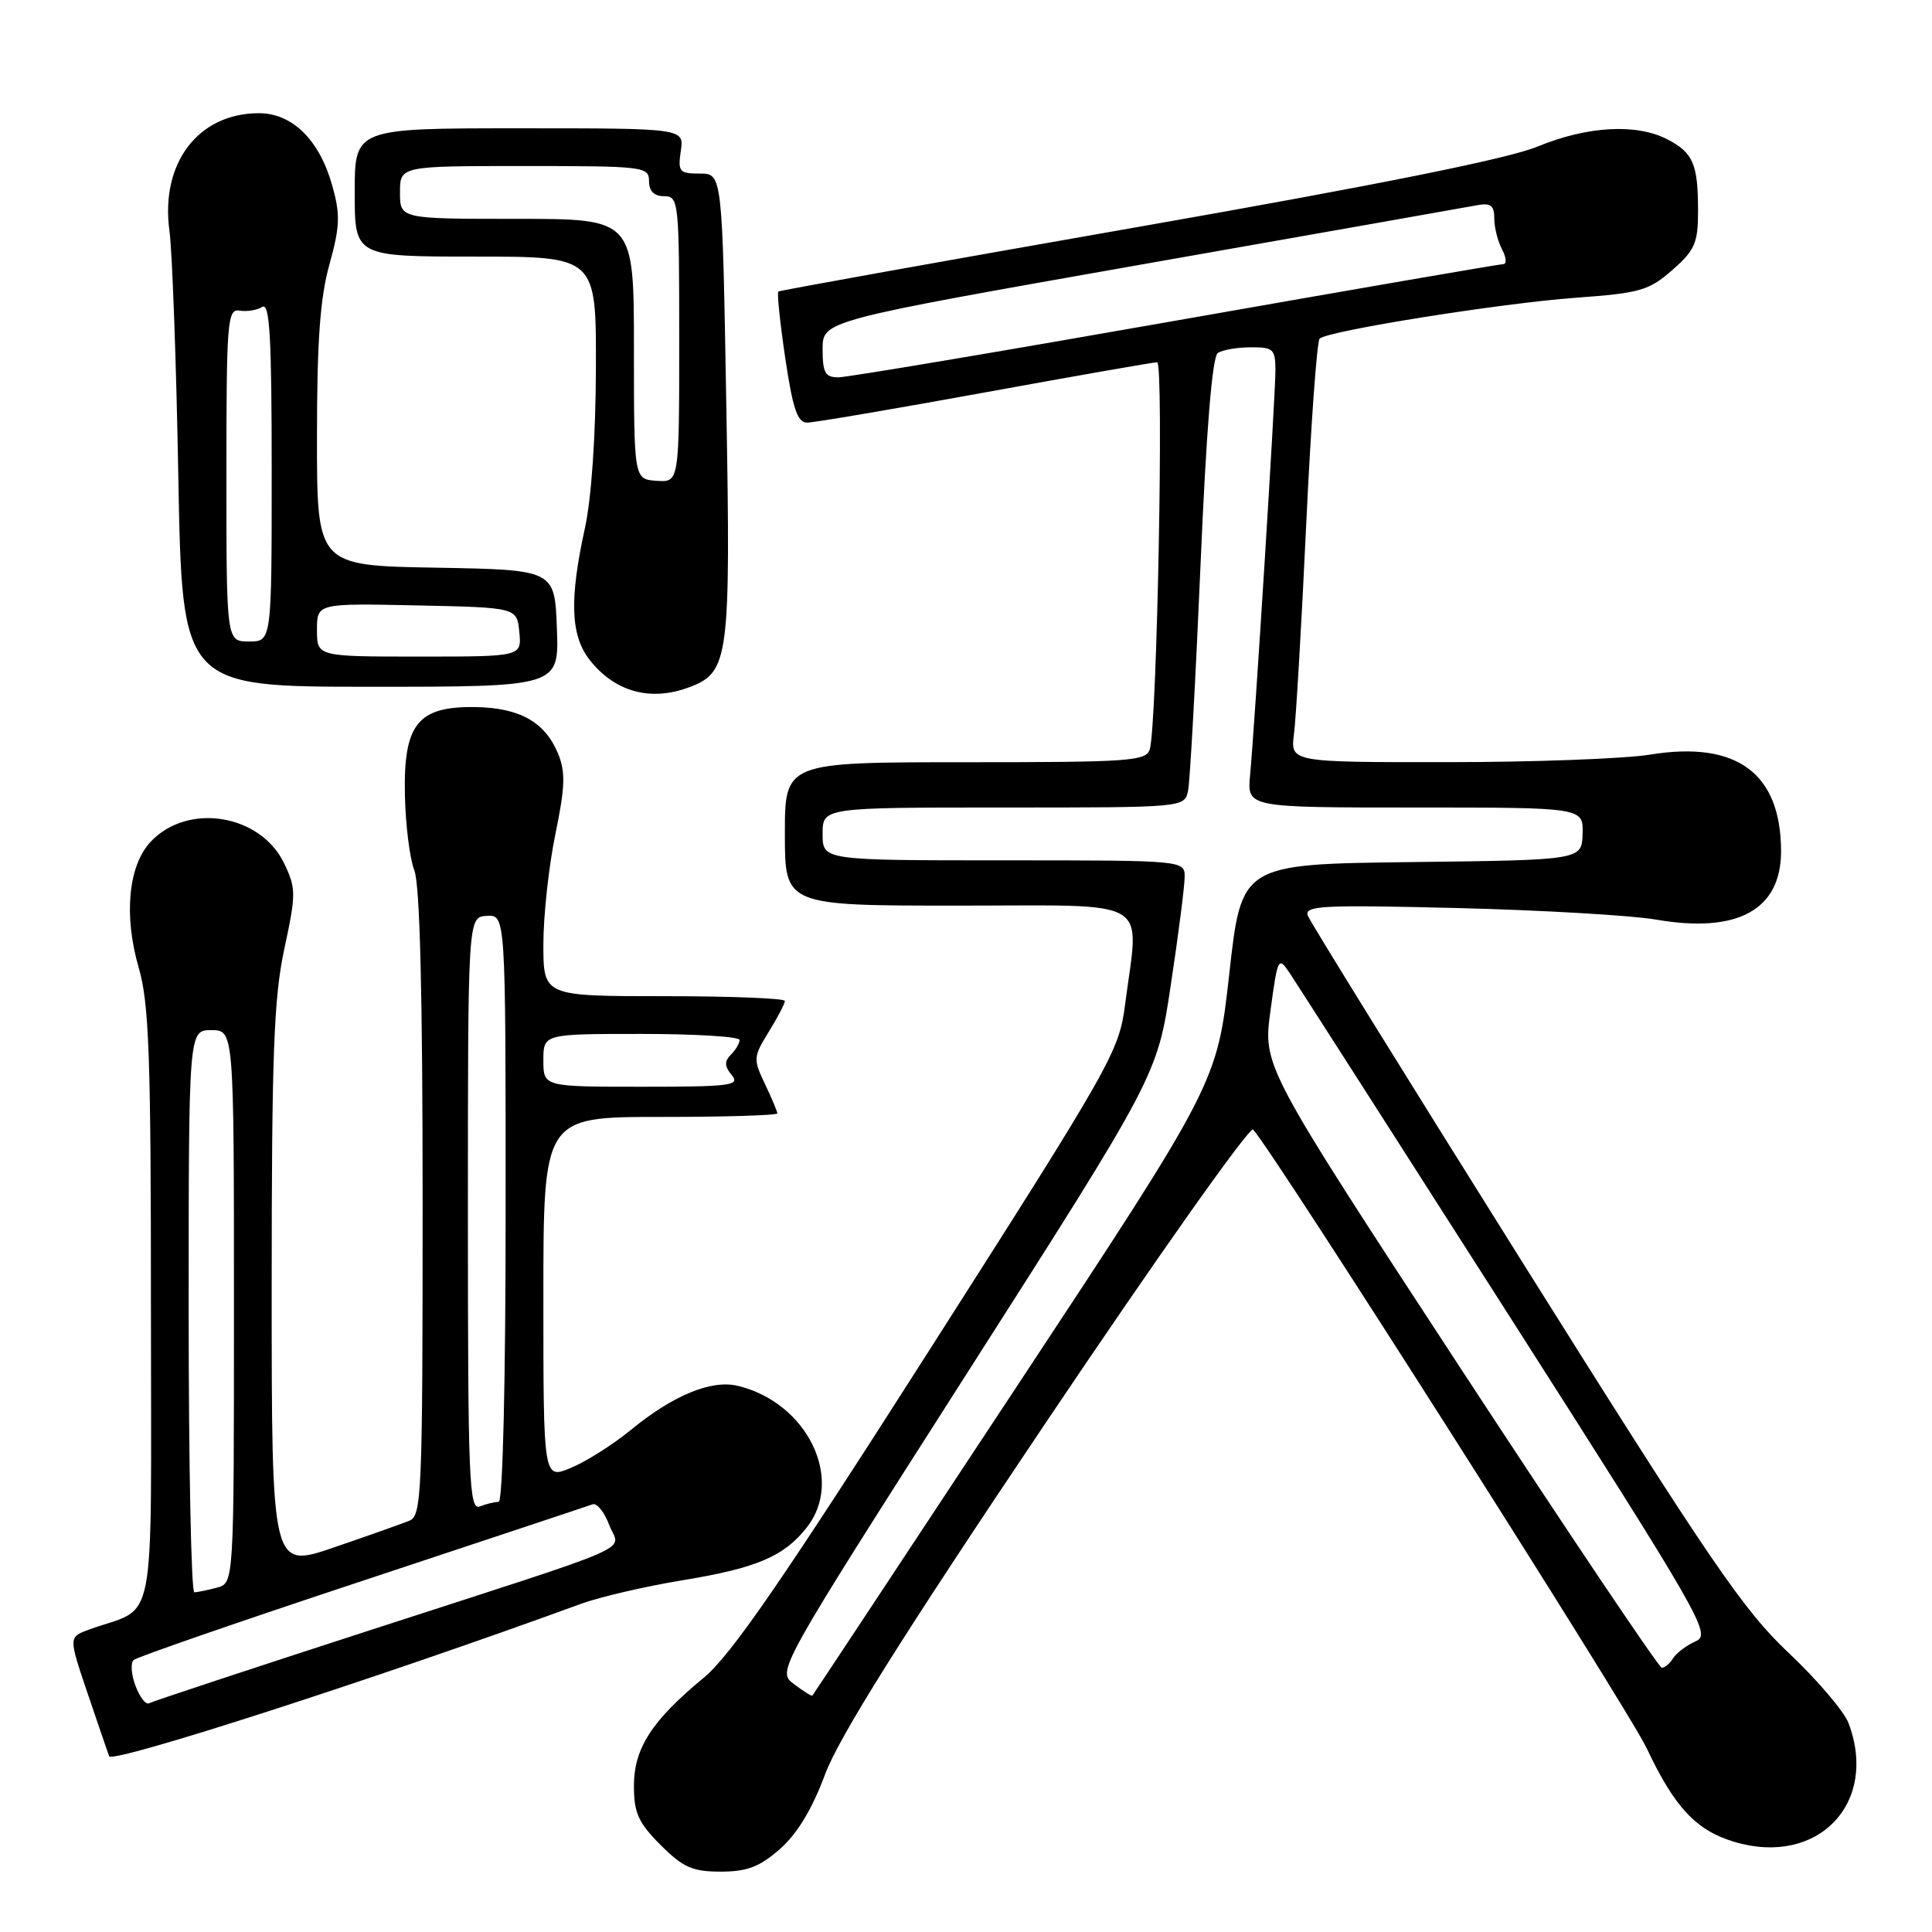 <?xml version="1.0" encoding="UTF-8" standalone="no"?>
<!DOCTYPE svg PUBLIC "-//W3C//DTD SVG 1.1//EN" "http://www.w3.org/Graphics/SVG/1.1/DTD/svg11.dtd" >
<svg xmlns="http://www.w3.org/2000/svg" xmlns:xlink="http://www.w3.org/1999/xlink" version="1.1" viewBox="0 0 256 256">
 <g >
 <path fill="currentColor"
d=" M 103.35 245.00 C 105.63 243.00 107.62 239.71 109.31 235.15 C 111.13 230.24 119.41 217.03 138.54 188.56 C 153.22 166.71 165.59 149.21 166.04 149.67 C 168.52 152.23 215.77 226.50 218.20 231.66 C 221.89 239.49 224.75 242.54 229.79 244.05 C 240.86 247.37 248.95 238.96 244.94 228.32 C 244.35 226.77 240.78 222.57 236.99 219.00 C 230.96 213.31 226.62 206.94 202.00 167.69 C 186.54 143.04 173.63 122.19 173.30 121.35 C 172.78 120.00 175.08 119.88 193.11 120.32 C 204.32 120.60 216.17 121.29 219.43 121.85 C 230.23 123.72 236.00 120.57 236.00 112.80 C 235.99 102.45 230.13 98.12 218.65 99.99 C 215.27 100.54 203.16 100.99 191.74 100.99 C 170.98 101.00 170.98 101.00 171.46 97.25 C 171.73 95.19 172.46 82.70 173.08 69.50 C 173.70 56.30 174.50 45.22 174.86 44.87 C 175.92 43.84 198.84 40.18 208.84 39.45 C 217.31 38.84 218.51 38.49 221.59 35.78 C 224.58 33.16 225.00 32.20 225.00 27.98 C 225.00 21.74 224.36 20.24 220.93 18.46 C 216.82 16.34 210.33 16.70 203.71 19.43 C 199.80 21.04 182.58 24.50 150.71 30.09 C 124.74 34.64 103.34 38.48 103.14 38.63 C 102.94 38.77 103.35 42.74 104.05 47.45 C 105.04 54.13 105.67 56.00 106.94 56.00 C 107.83 56.00 118.43 54.20 130.50 52.00 C 142.57 49.80 152.84 48.00 153.33 48.00 C 154.23 48.00 153.32 95.86 152.36 99.25 C 151.91 100.85 149.87 101.00 127.93 101.00 C 104.00 101.00 104.00 101.00 104.00 110.50 C 104.00 120.00 104.00 120.00 127.00 120.00 C 153.11 120.00 150.94 118.72 149.09 133.04 C 148.27 139.36 147.43 140.85 123.08 179.01 C 103.66 209.45 96.85 219.33 93.26 222.30 C 86.35 228.01 84.00 231.65 84.00 236.66 C 84.00 240.22 84.59 241.52 87.53 244.47 C 90.51 247.45 91.76 248.00 95.50 248.00 C 99.00 248.00 100.65 247.37 103.35 245.00 Z  M 77.00 212.51 C 79.47 211.61 85.48 210.21 90.33 209.41 C 100.25 207.79 103.87 206.25 106.91 202.39 C 111.92 196.01 106.97 185.85 97.76 183.63 C 94.28 182.79 89.21 184.87 83.63 189.44 C 81.28 191.38 77.69 193.65 75.67 194.49 C 72.00 196.03 72.00 196.03 72.00 172.01 C 72.00 148.00 72.00 148.00 87.50 148.00 C 96.03 148.00 103.00 147.79 103.00 147.53 C 103.00 147.28 102.26 145.52 101.36 143.63 C 99.79 140.34 99.82 140.03 101.86 136.73 C 103.04 134.82 104.00 132.98 104.00 132.63 C 104.00 132.28 96.80 132.00 88.00 132.00 C 72.00 132.00 72.00 132.00 72.00 125.11 C 72.00 121.32 72.72 114.76 73.59 110.53 C 74.89 104.23 74.95 102.30 73.94 99.84 C 72.20 95.66 68.85 93.78 62.97 93.69 C 55.36 93.58 53.46 95.94 53.65 105.29 C 53.73 109.25 54.29 113.77 54.90 115.32 C 55.64 117.21 56.00 131.67 56.00 159.46 C 56.00 197.88 55.88 200.84 54.25 201.50 C 53.29 201.89 48.79 203.49 44.25 205.04 C 36.00 207.87 36.00 207.87 36.00 170.71 C 36.00 139.72 36.28 132.25 37.67 125.75 C 39.24 118.45 39.24 117.73 37.66 114.42 C 34.54 107.88 24.89 106.30 19.97 111.53 C 16.99 114.70 16.37 121.32 18.39 128.26 C 19.75 132.95 20.00 139.92 20.00 173.28 C 20.00 217.36 20.91 212.61 11.80 215.93 C 9.09 216.92 9.09 216.92 11.55 224.21 C 12.91 228.22 14.22 232.04 14.46 232.71 C 14.84 233.73 50.08 222.35 77.00 212.51 Z  M 91.39 91.04 C 96.59 89.07 96.83 87.22 96.24 53.75 C 95.71 23.00 95.71 23.00 92.74 23.00 C 90.01 23.00 89.81 22.76 90.21 20.00 C 90.65 17.00 90.65 17.00 68.83 17.00 C 47.00 17.00 47.00 17.00 47.00 25.50 C 47.00 34.00 47.00 34.00 63.00 34.00 C 79.00 34.00 79.00 34.00 78.96 48.75 C 78.94 57.71 78.37 66.05 77.50 70.00 C 75.43 79.43 75.60 84.22 78.14 87.45 C 81.48 91.70 86.25 93.00 91.39 91.04 Z  M 73.79 83.25 C 73.50 75.50 73.50 75.50 57.75 75.22 C 42.00 74.95 42.00 74.95 42.00 57.96 C 42.00 45.25 42.41 39.48 43.65 35.05 C 45.05 29.99 45.11 28.45 44.02 24.57 C 42.33 18.55 38.74 15.00 34.31 15.00 C 26.24 15.00 21.21 21.65 22.46 30.65 C 22.82 33.32 23.36 47.99 23.63 63.25 C 24.14 91.00 24.14 91.00 49.11 91.00 C 74.08 91.00 74.08 91.00 73.79 83.25 Z  M 105.20 223.15 C 102.93 221.44 102.93 221.44 128.13 181.97 C 153.34 142.50 153.34 142.50 155.14 130.50 C 156.14 123.90 156.96 117.49 156.97 116.25 C 157.00 114.00 157.00 114.00 133.00 114.00 C 109.00 114.00 109.00 114.00 109.00 110.50 C 109.00 107.00 109.00 107.00 132.98 107.00 C 156.96 107.00 156.96 107.00 157.43 104.75 C 157.68 103.51 158.42 90.12 159.07 75.00 C 159.84 56.93 160.63 47.25 161.37 46.77 C 161.99 46.36 163.96 46.02 165.75 46.02 C 168.72 46.00 169.00 46.26 169.00 49.11 C 169.00 52.47 166.29 95.76 165.64 102.75 C 165.25 107.00 165.25 107.00 187.52 107.00 C 209.80 107.00 209.80 107.00 209.70 110.48 C 209.60 113.96 209.60 113.96 187.05 114.23 C 164.50 114.50 164.50 114.50 162.89 129.00 C 161.27 143.50 161.27 143.50 134.54 184.00 C 119.84 206.28 107.74 224.58 107.64 224.68 C 107.55 224.78 106.45 224.09 105.20 223.15 Z  M 193.42 181.13 C 167.35 141.28 167.35 141.28 168.34 133.95 C 169.31 126.81 169.38 126.68 170.92 128.98 C 171.79 130.28 184.74 150.50 199.70 173.92 C 225.60 214.48 226.79 216.55 224.70 217.47 C 223.49 218.01 222.14 219.02 221.70 219.72 C 221.26 220.42 220.59 221.00 220.20 220.99 C 219.82 220.99 207.77 203.05 193.42 181.13 Z  M 109.00 46.25 C 109.01 42.50 109.01 42.50 151.25 35.05 C 174.49 30.96 194.51 27.42 195.75 27.19 C 197.52 26.86 198.00 27.23 198.00 28.95 C 198.00 30.15 198.47 32.00 199.04 33.07 C 199.60 34.13 199.67 35.00 199.18 35.00 C 198.70 35.00 179.14 38.38 155.73 42.50 C 132.32 46.62 112.23 50.00 111.08 50.00 C 109.34 50.00 109.00 49.38 109.00 46.25 Z  M 17.96 223.40 C 17.39 221.90 17.28 220.35 17.71 219.96 C 18.15 219.57 31.77 214.85 48.00 209.48 C 64.22 204.10 77.96 199.54 78.52 199.33 C 79.09 199.13 80.07 200.34 80.71 202.03 C 82.10 205.72 85.85 204.07 48.82 216.08 C 33.24 221.13 20.16 225.46 19.75 225.69 C 19.33 225.93 18.53 224.89 17.96 223.40 Z  M 25.00 173.75 C 25.00 136.50 25.00 136.50 28.00 136.50 C 31.00 136.50 31.00 136.50 31.00 173.13 C 31.00 209.77 31.00 209.77 28.75 210.37 C 27.51 210.70 26.16 210.98 25.75 210.99 C 25.34 210.99 25.00 194.24 25.00 173.75 Z  M 62.00 160.86 C 62.00 121.50 62.00 121.50 64.50 121.36 C 67.00 121.21 67.00 121.21 67.00 160.11 C 67.00 183.06 66.62 199.00 66.08 199.00 C 65.58 199.00 64.45 199.27 63.58 199.61 C 62.16 200.15 62.00 196.33 62.00 160.86 Z  M 72.00 140.50 C 72.00 137.00 72.00 137.00 85.00 137.00 C 92.15 137.00 98.00 137.36 98.00 137.80 C 98.00 138.24 97.48 139.12 96.84 139.76 C 95.97 140.63 96.00 141.29 96.96 142.46 C 98.11 143.83 96.83 144.00 85.12 144.00 C 72.00 144.00 72.00 144.00 72.00 140.50 Z  M 84.00 46.25 C 84.00 29.00 84.00 29.00 68.50 29.00 C 53.00 29.00 53.00 29.00 53.00 25.50 C 53.00 22.00 53.00 22.00 69.50 22.00 C 85.33 22.00 86.00 22.08 86.00 24.00 C 86.00 25.33 86.67 26.00 88.00 26.00 C 89.93 26.00 90.00 26.67 90.00 44.96 C 90.00 63.92 90.00 63.92 87.00 63.71 C 84.00 63.50 84.00 63.50 84.00 46.25 Z  M 42.00 83.47 C 42.00 79.94 42.00 79.94 55.25 80.22 C 68.50 80.50 68.50 80.50 68.81 83.75 C 69.13 87.00 69.13 87.00 55.56 87.00 C 42.00 87.00 42.00 87.00 42.00 83.47 Z  M 30.00 62.94 C 30.00 42.48 30.13 40.90 31.75 41.16 C 32.71 41.32 34.06 41.10 34.75 40.67 C 35.74 40.05 36.00 44.64 36.00 62.44 C 36.00 85.00 36.00 85.00 33.00 85.00 C 30.00 85.00 30.00 85.00 30.00 62.94 Z "/>
</g>
</svg>